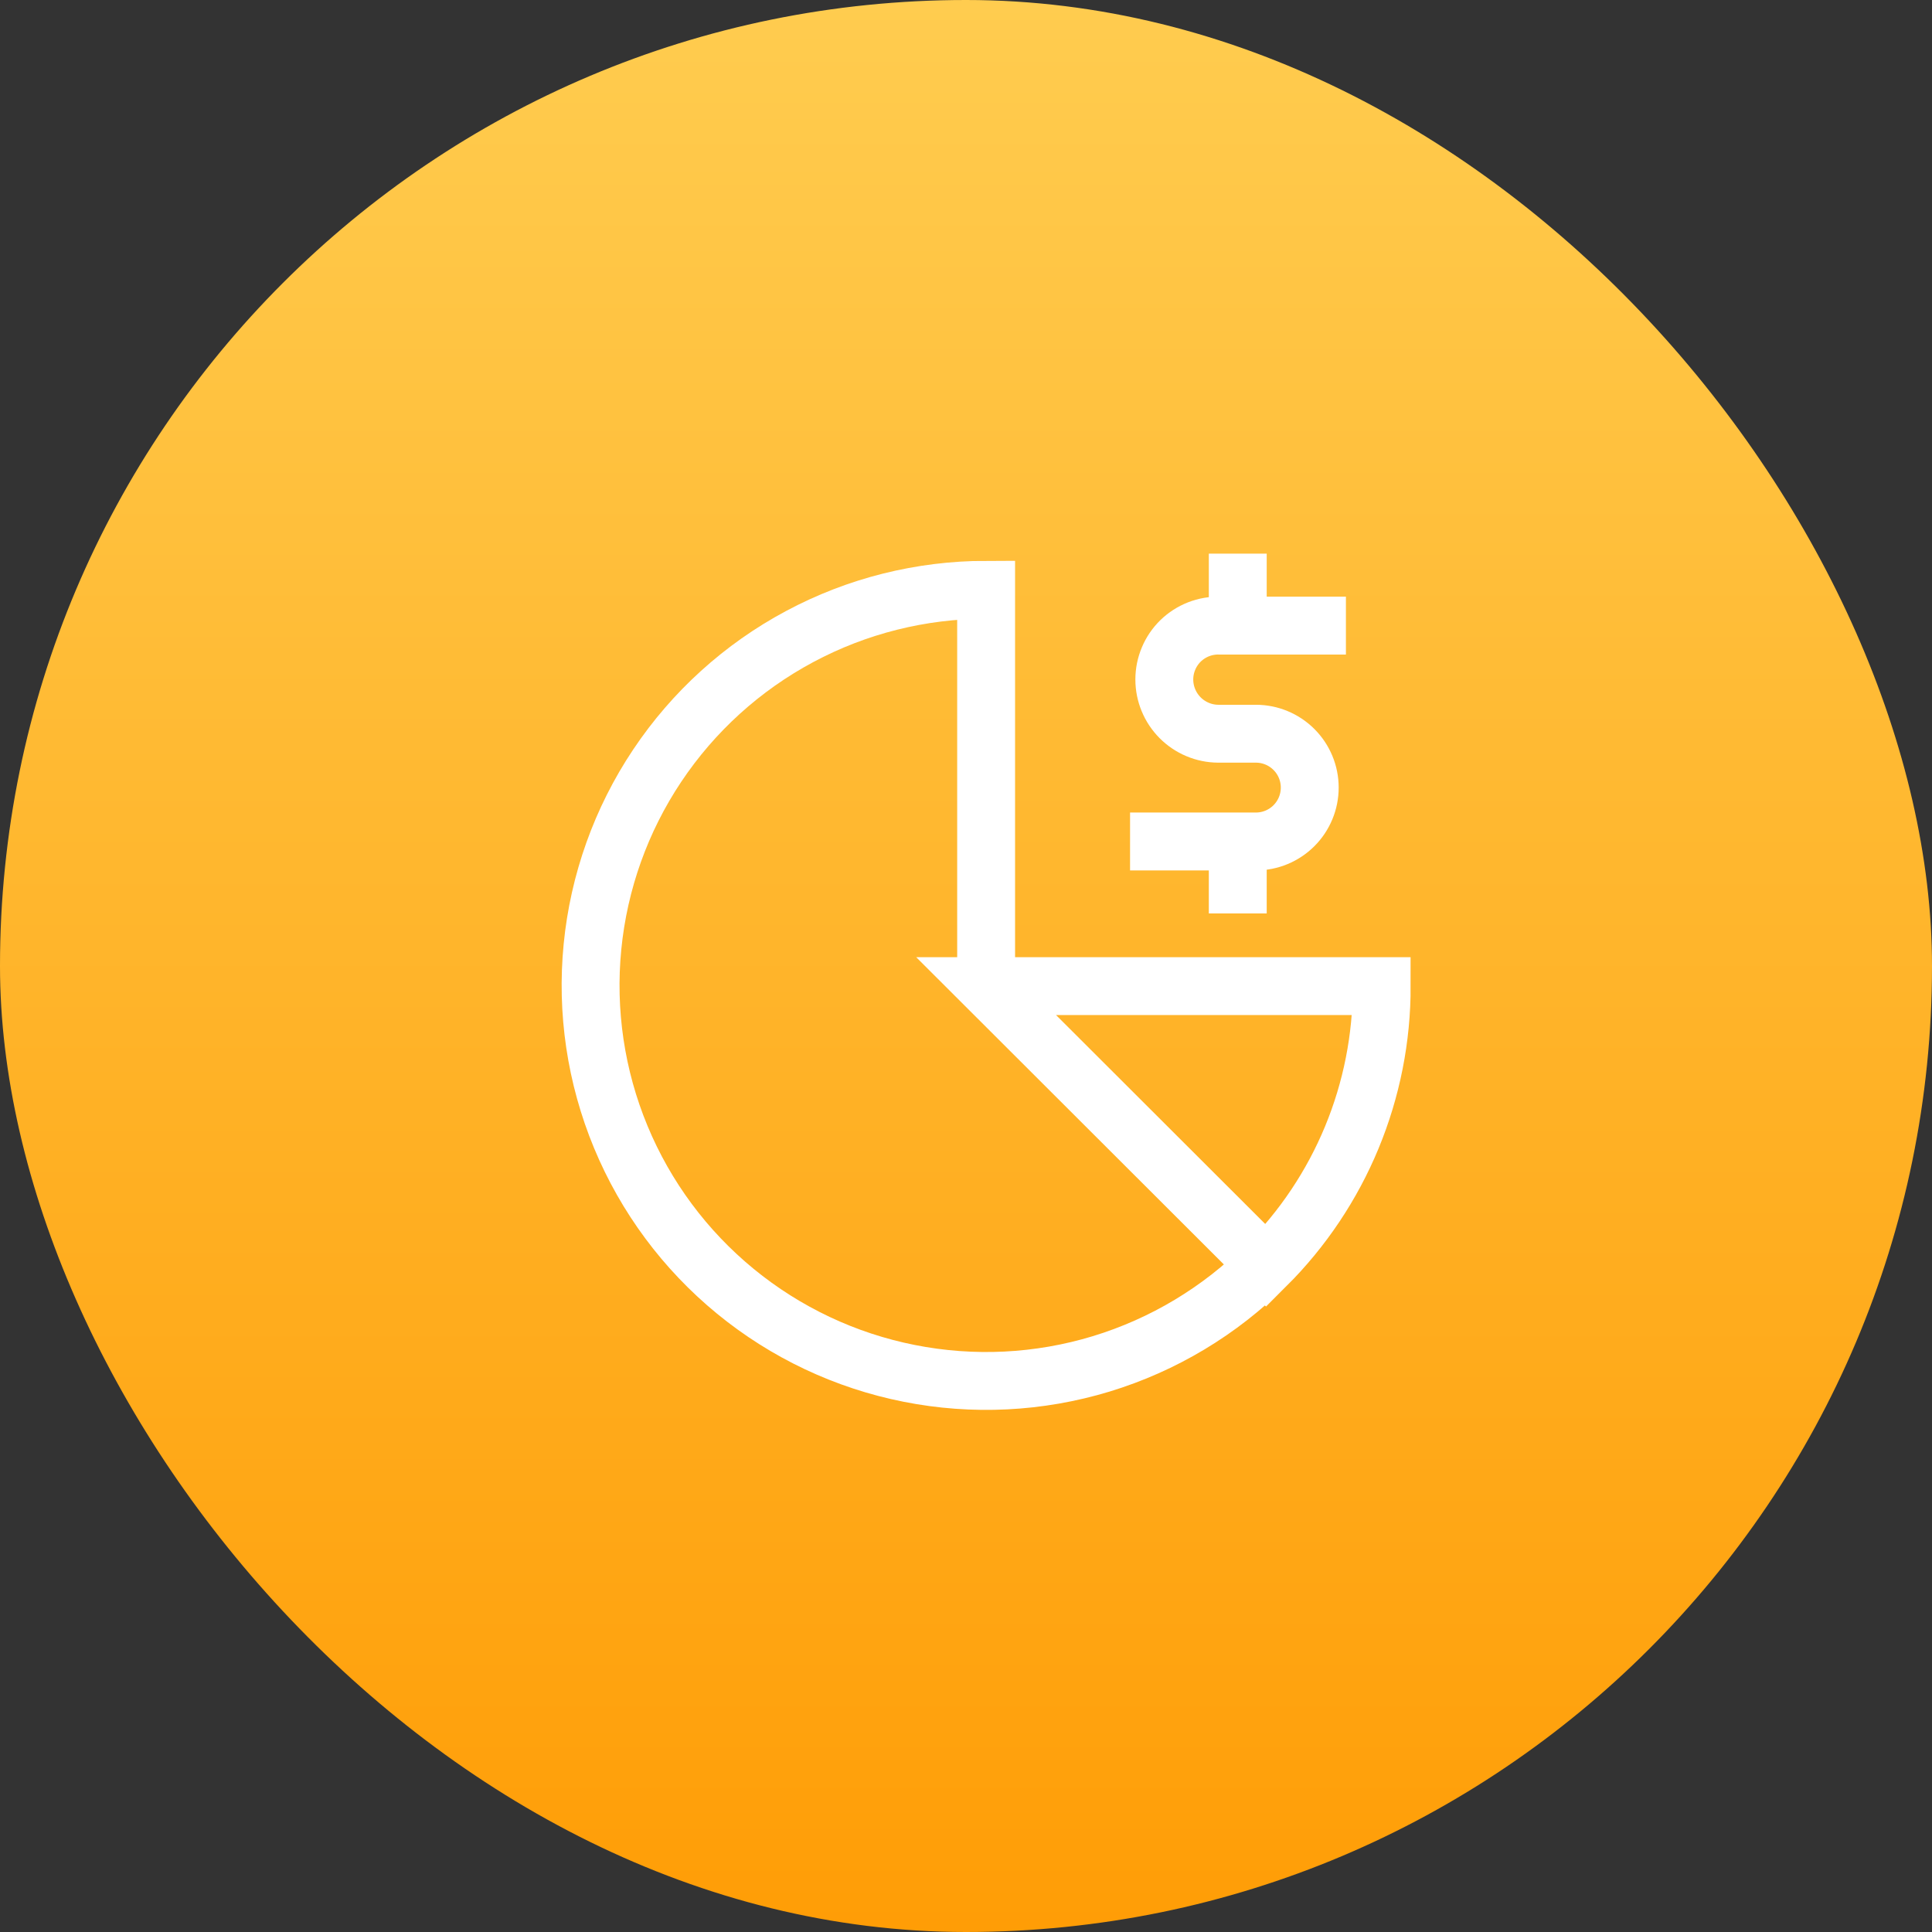 <svg width="48" height="48" viewBox="0 0 48 48" fill="none" xmlns="http://www.w3.org/2000/svg">
<rect x="0" y="0" width="48" height="48" fill="#333333" stroke="none"/>
<rect width="48" height="48" rx="24" fill="url(#paint0_linear_2274_108)"/>
<path d="M24.5 24.5H34.328C34.331 25.79 34.078 27.068 33.585 28.26C33.092 29.451 32.368 30.534 31.454 31.445L24.5 24.5ZM24.5 24.5V14.653C22.884 14.654 21.292 15.052 19.867 15.815C18.441 16.577 17.226 17.679 16.328 19.023C15.43 20.367 14.878 21.912 14.72 23.521C14.562 25.13 14.803 26.752 15.422 28.245C16.041 29.739 17.019 31.056 18.269 32.081C19.519 33.106 21.003 33.807 22.588 34.121C24.174 34.436 25.812 34.355 27.359 33.885C28.905 33.414 30.312 32.57 31.454 31.426" stroke="white" stroke-width="1.438" stroke-miterlimit="10"/>
<path d="M28.076 20.906H31.202C31.557 20.906 31.897 20.765 32.148 20.514C32.399 20.263 32.54 19.922 32.54 19.567C32.54 19.212 32.399 18.872 32.148 18.621C31.897 18.37 31.557 18.229 31.202 18.229H30.266C29.91 18.227 29.57 18.083 29.319 17.831C29.068 17.578 28.927 17.237 28.927 16.881C28.927 16.702 28.963 16.525 29.033 16.36C29.102 16.195 29.204 16.046 29.332 15.921C29.461 15.796 29.613 15.699 29.779 15.634C29.946 15.569 30.124 15.538 30.303 15.543H33.439" stroke="white" stroke-width="1.438" stroke-miterlimit="10"/>
<path d="M30.752 13.755V15.543" stroke="white" stroke-width="1.438" stroke-miterlimit="10"/>
<path d="M30.752 20.906V22.694" stroke="white" stroke-width="1.438" stroke-miterlimit="10"/>
<defs>
<linearGradient id="paint0_linear_2274_108" x1="24" y1="0" x2="24" y2="48" gradientUnits="userSpaceOnUse">
<stop stop-color="#FFCC4F"/>
<stop offset="1" stop-color="#FF9D06"/>
</linearGradient>
</defs>
</svg>
